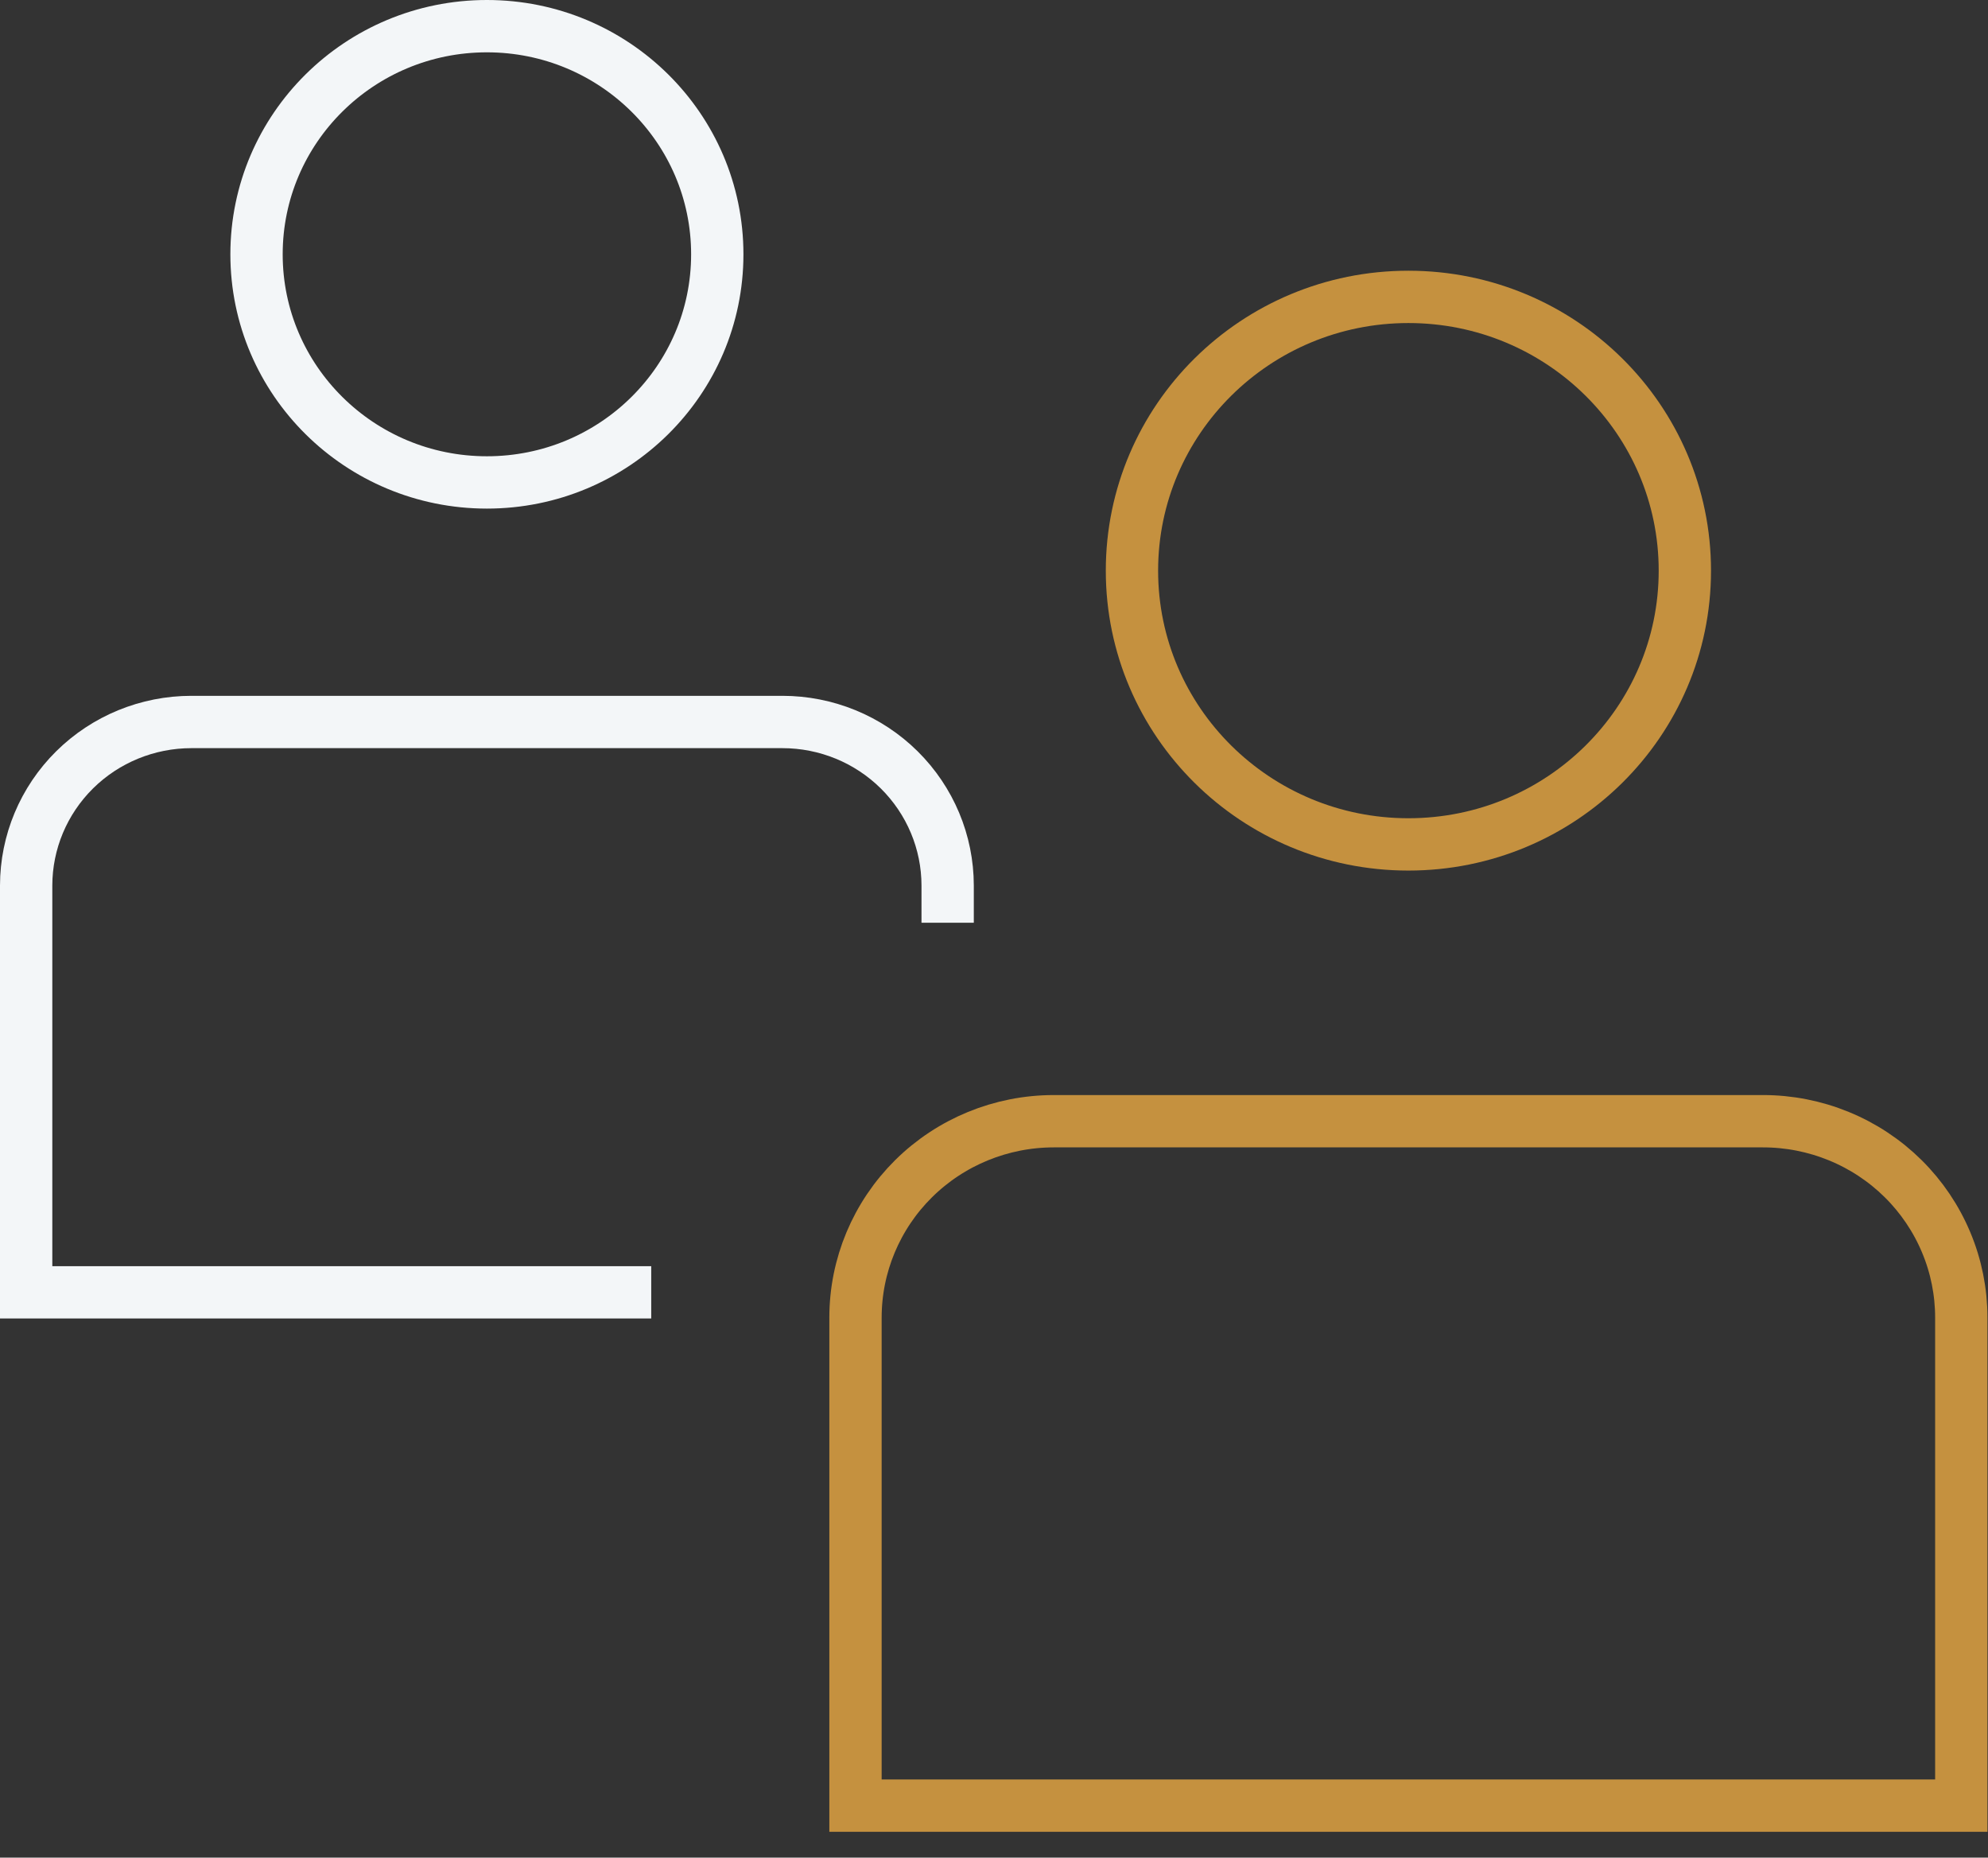 <svg width="76" height="71" viewBox="0 0 76 71" fill="none" xmlns="http://www.w3.org/2000/svg">
<rect x="0" y="0" width="76" height="71" fill="#333333" stroke="none"/>
<path d="M53.842 32.274C59.679 32.274 64.411 27.59 64.411 21.811C64.411 16.032 59.679 11.347 53.842 11.347C48.005 11.347 43.274 16.032 43.274 21.811C43.274 27.59 48.005 32.274 53.842 32.274Z" stroke="#C5913F" stroke-width="2" stroke-miterlimit="10"/>
<path d="M40.285 42.854H67.393C68.389 42.853 69.376 43.047 70.296 43.424C71.216 43.8 72.052 44.353 72.757 45.05C73.461 45.747 74.02 46.575 74.401 47.486C74.783 48.396 74.979 49.373 74.979 50.359V69.013H32.705V50.359C32.705 48.368 33.504 46.46 34.925 45.052C36.347 43.645 38.275 42.854 40.285 42.854V42.854Z" stroke="#C5913F" stroke-width="2" stroke-miterlimit="10"/>
<path d="M18.614 18.439C23.478 18.439 27.421 14.535 27.421 9.72C27.421 4.904 23.478 1 18.614 1C13.75 1 9.807 4.904 9.807 9.72C9.807 14.535 13.75 18.439 18.614 18.439Z" stroke="#F3F6F8" stroke-width="2" stroke-miterlimit="10"/>
<path d="M24.896 49.394H1V33.844C1.002 32.186 1.668 30.597 2.852 29.425C4.037 28.253 5.643 27.595 7.318 27.595H29.91C31.585 27.595 33.191 28.253 34.376 29.425C35.56 30.597 36.227 32.186 36.228 33.844V35.268" stroke="#F3F6F8" stroke-width="2" stroke-miterlimit="10"/>
</svg>
